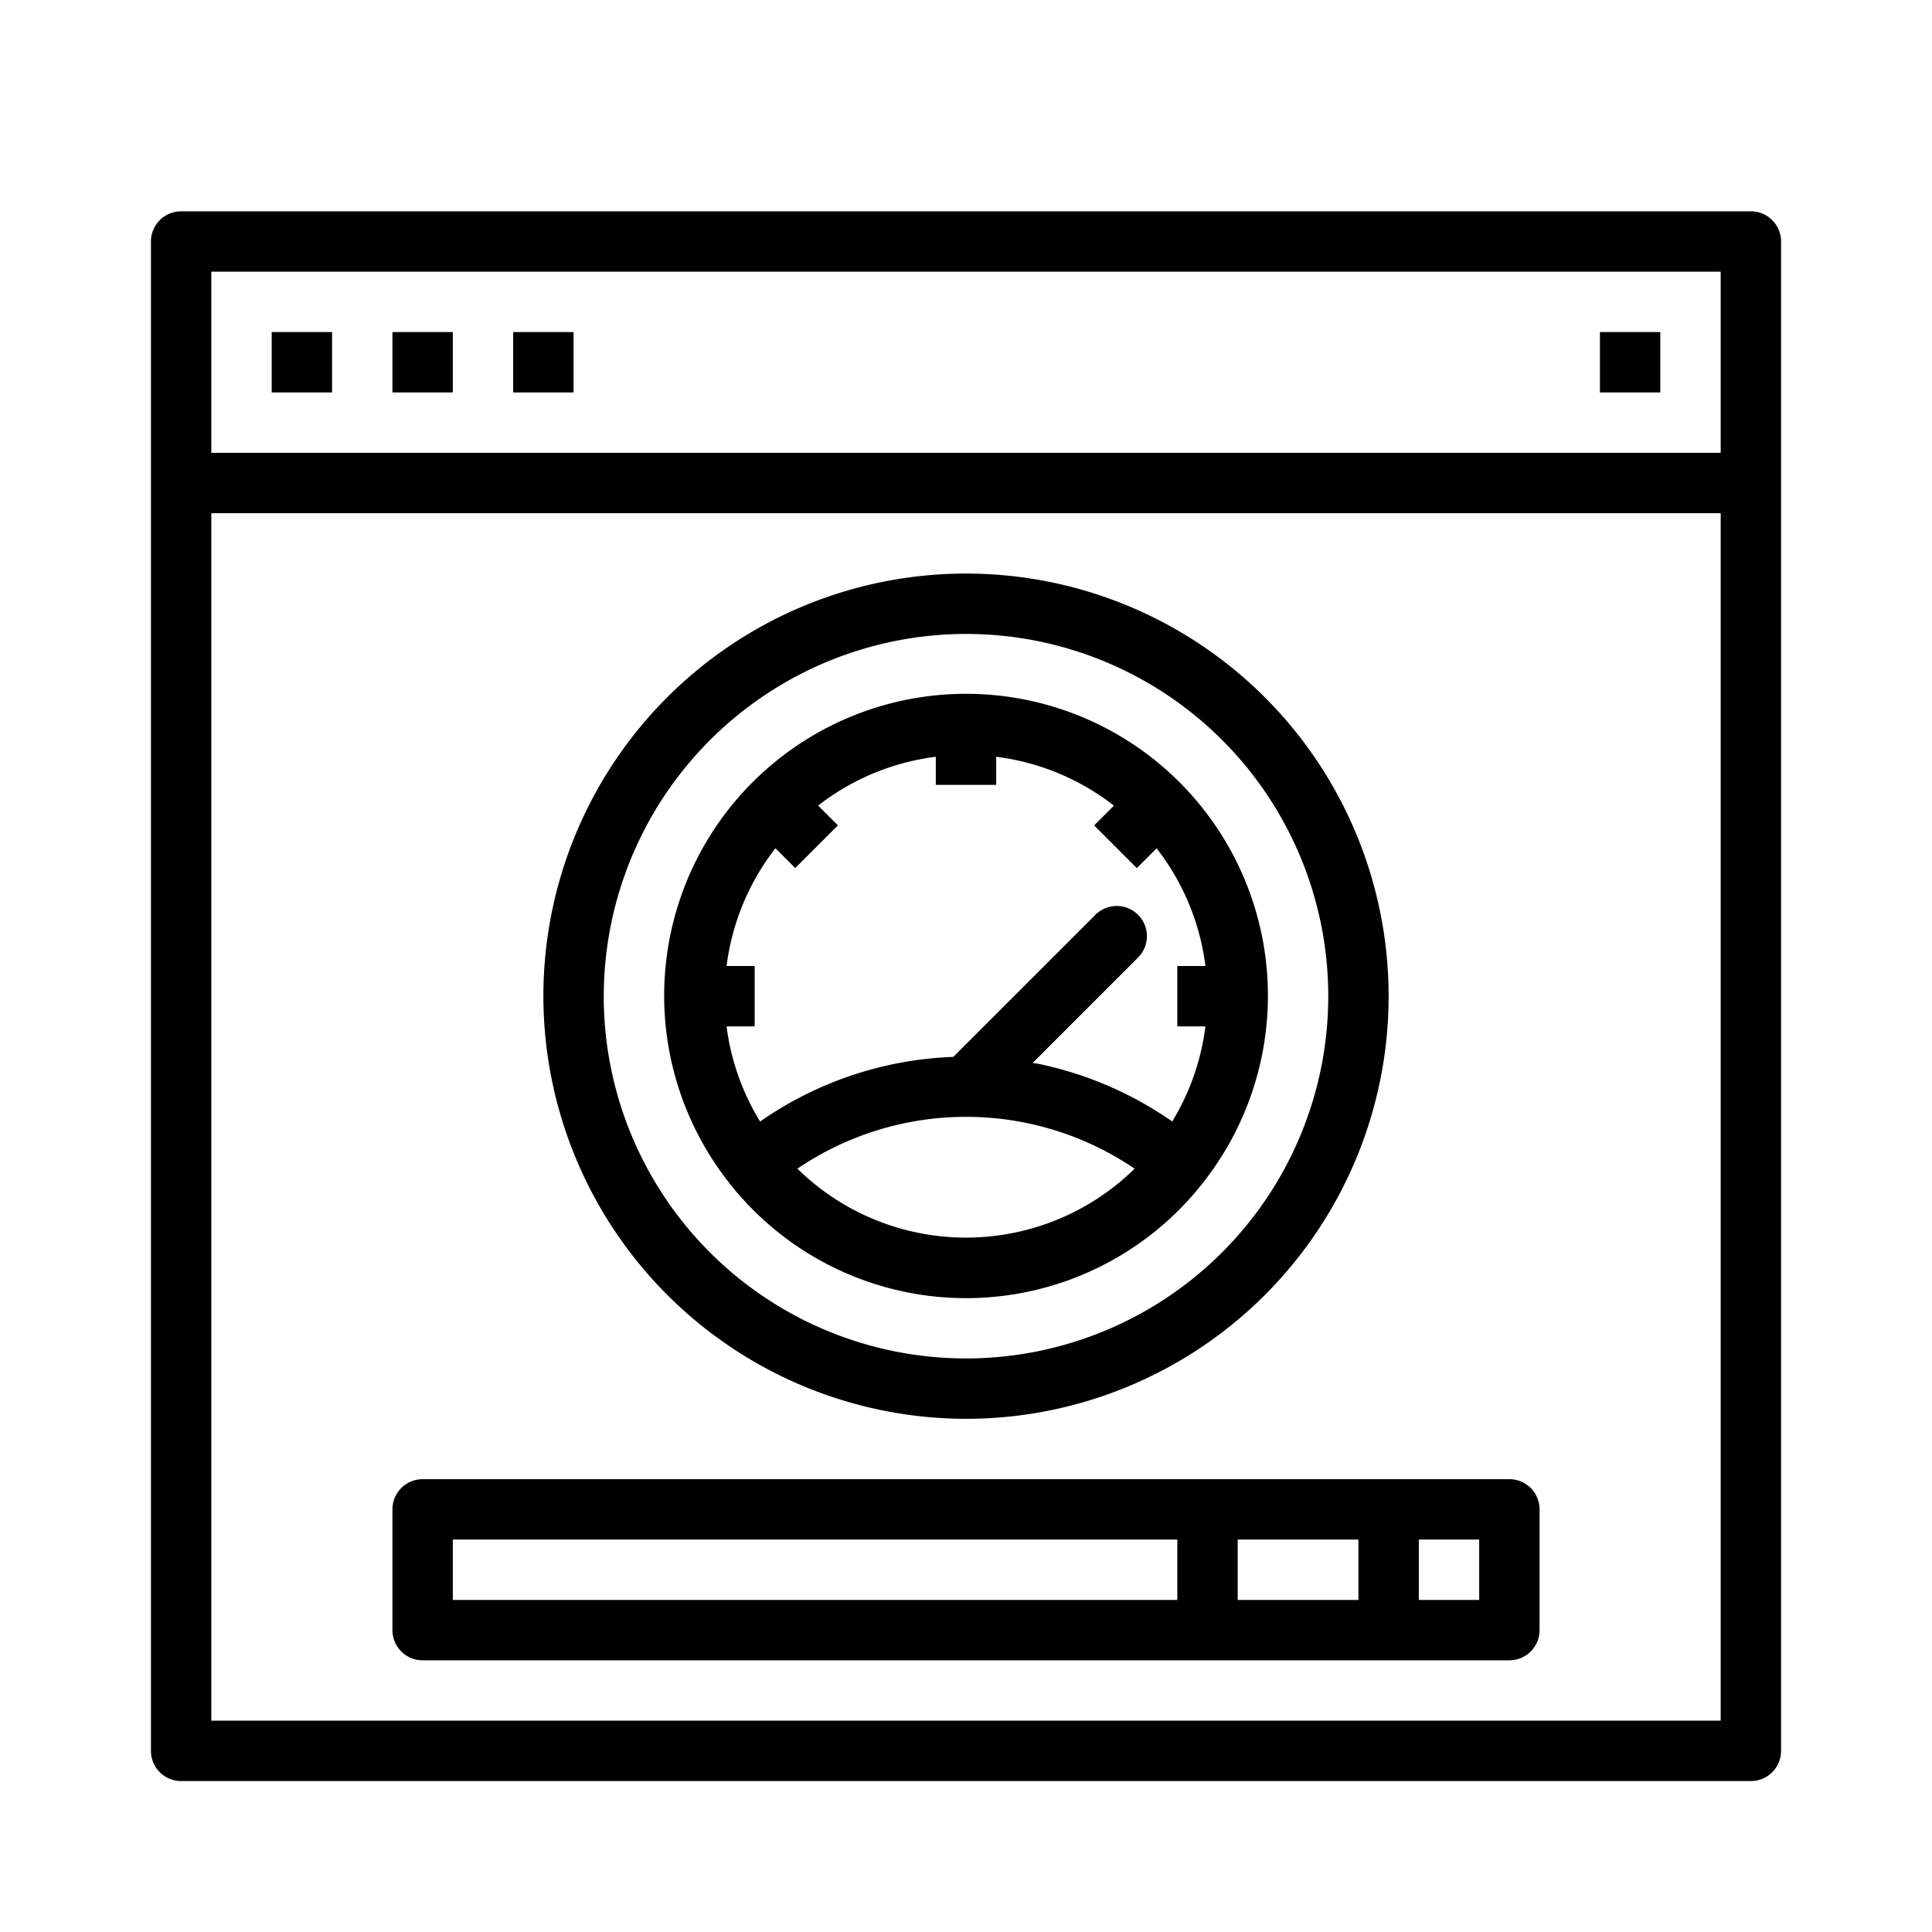 <?xml version="1.0" ?><svg viewBox="0 0 64 64" xmlns="http://www.w3.org/2000/svg"><g id="outline"><path d="M32,47A14,14,0,1,0,18,33,14.015,14.015,0,0,0,32,47Zm0-26A12,12,0,1,1,20,33,12.013,12.013,0,0,1,32,21Z"/><path d="M24.174,39.214l.012.009a9.971,9.971,0,0,0,15.632,0l.012-.01c.006-.007.007-.016.013-.024a10,10,0,1,0-15.683,0C24.166,39.2,24.167,39.206,24.174,39.214Zm2.241-.5a9.942,9.942,0,0,1,11.171,0,7.973,7.973,0,0,1-11.171,0ZM25.688,28.1l.655.655,1.414-1.414-.655-.655A7.953,7.953,0,0,1,31,25.069V26h2v-.931a7.953,7.953,0,0,1,3.9,1.619l-.655.655,1.414,1.414.655-.655A7.953,7.953,0,0,1,39.931,32H39v2h.931a7.932,7.932,0,0,1-1.1,3.15,12.029,12.029,0,0,0-4.446-1.912c-.059-.012-.119-.014-.178-.026l3.505-3.505a1,1,0,0,0-1.414-1.414l-4.719,4.718a11.938,11.938,0,0,0-6.4,2.141A7.936,7.936,0,0,1,24.069,34H25V32h-.931A7.953,7.953,0,0,1,25.688,28.1Z"/><path d="M58,7H6A1,1,0,0,0,5,8V58a1,1,0,0,0,1,1H58a1,1,0,0,0,1-1V8A1,1,0,0,0,58,7ZM7,9H57v6H7ZM7,57V17H57V57Z"/><rect height="2" width="2" x="13" y="11"/><rect height="2" width="2" x="53" y="11"/><rect height="2" width="2" x="17" y="11"/><rect height="2" width="2" x="9" y="11"/><path d="M50,49H14a1,1,0,0,0-1,1v4a1,1,0,0,0,1,1H50a1,1,0,0,0,1-1V50A1,1,0,0,0,50,49Zm-5,2v2H41V51ZM15,53V51H39v2Zm34,0H47V51h2Z"/></g></svg>